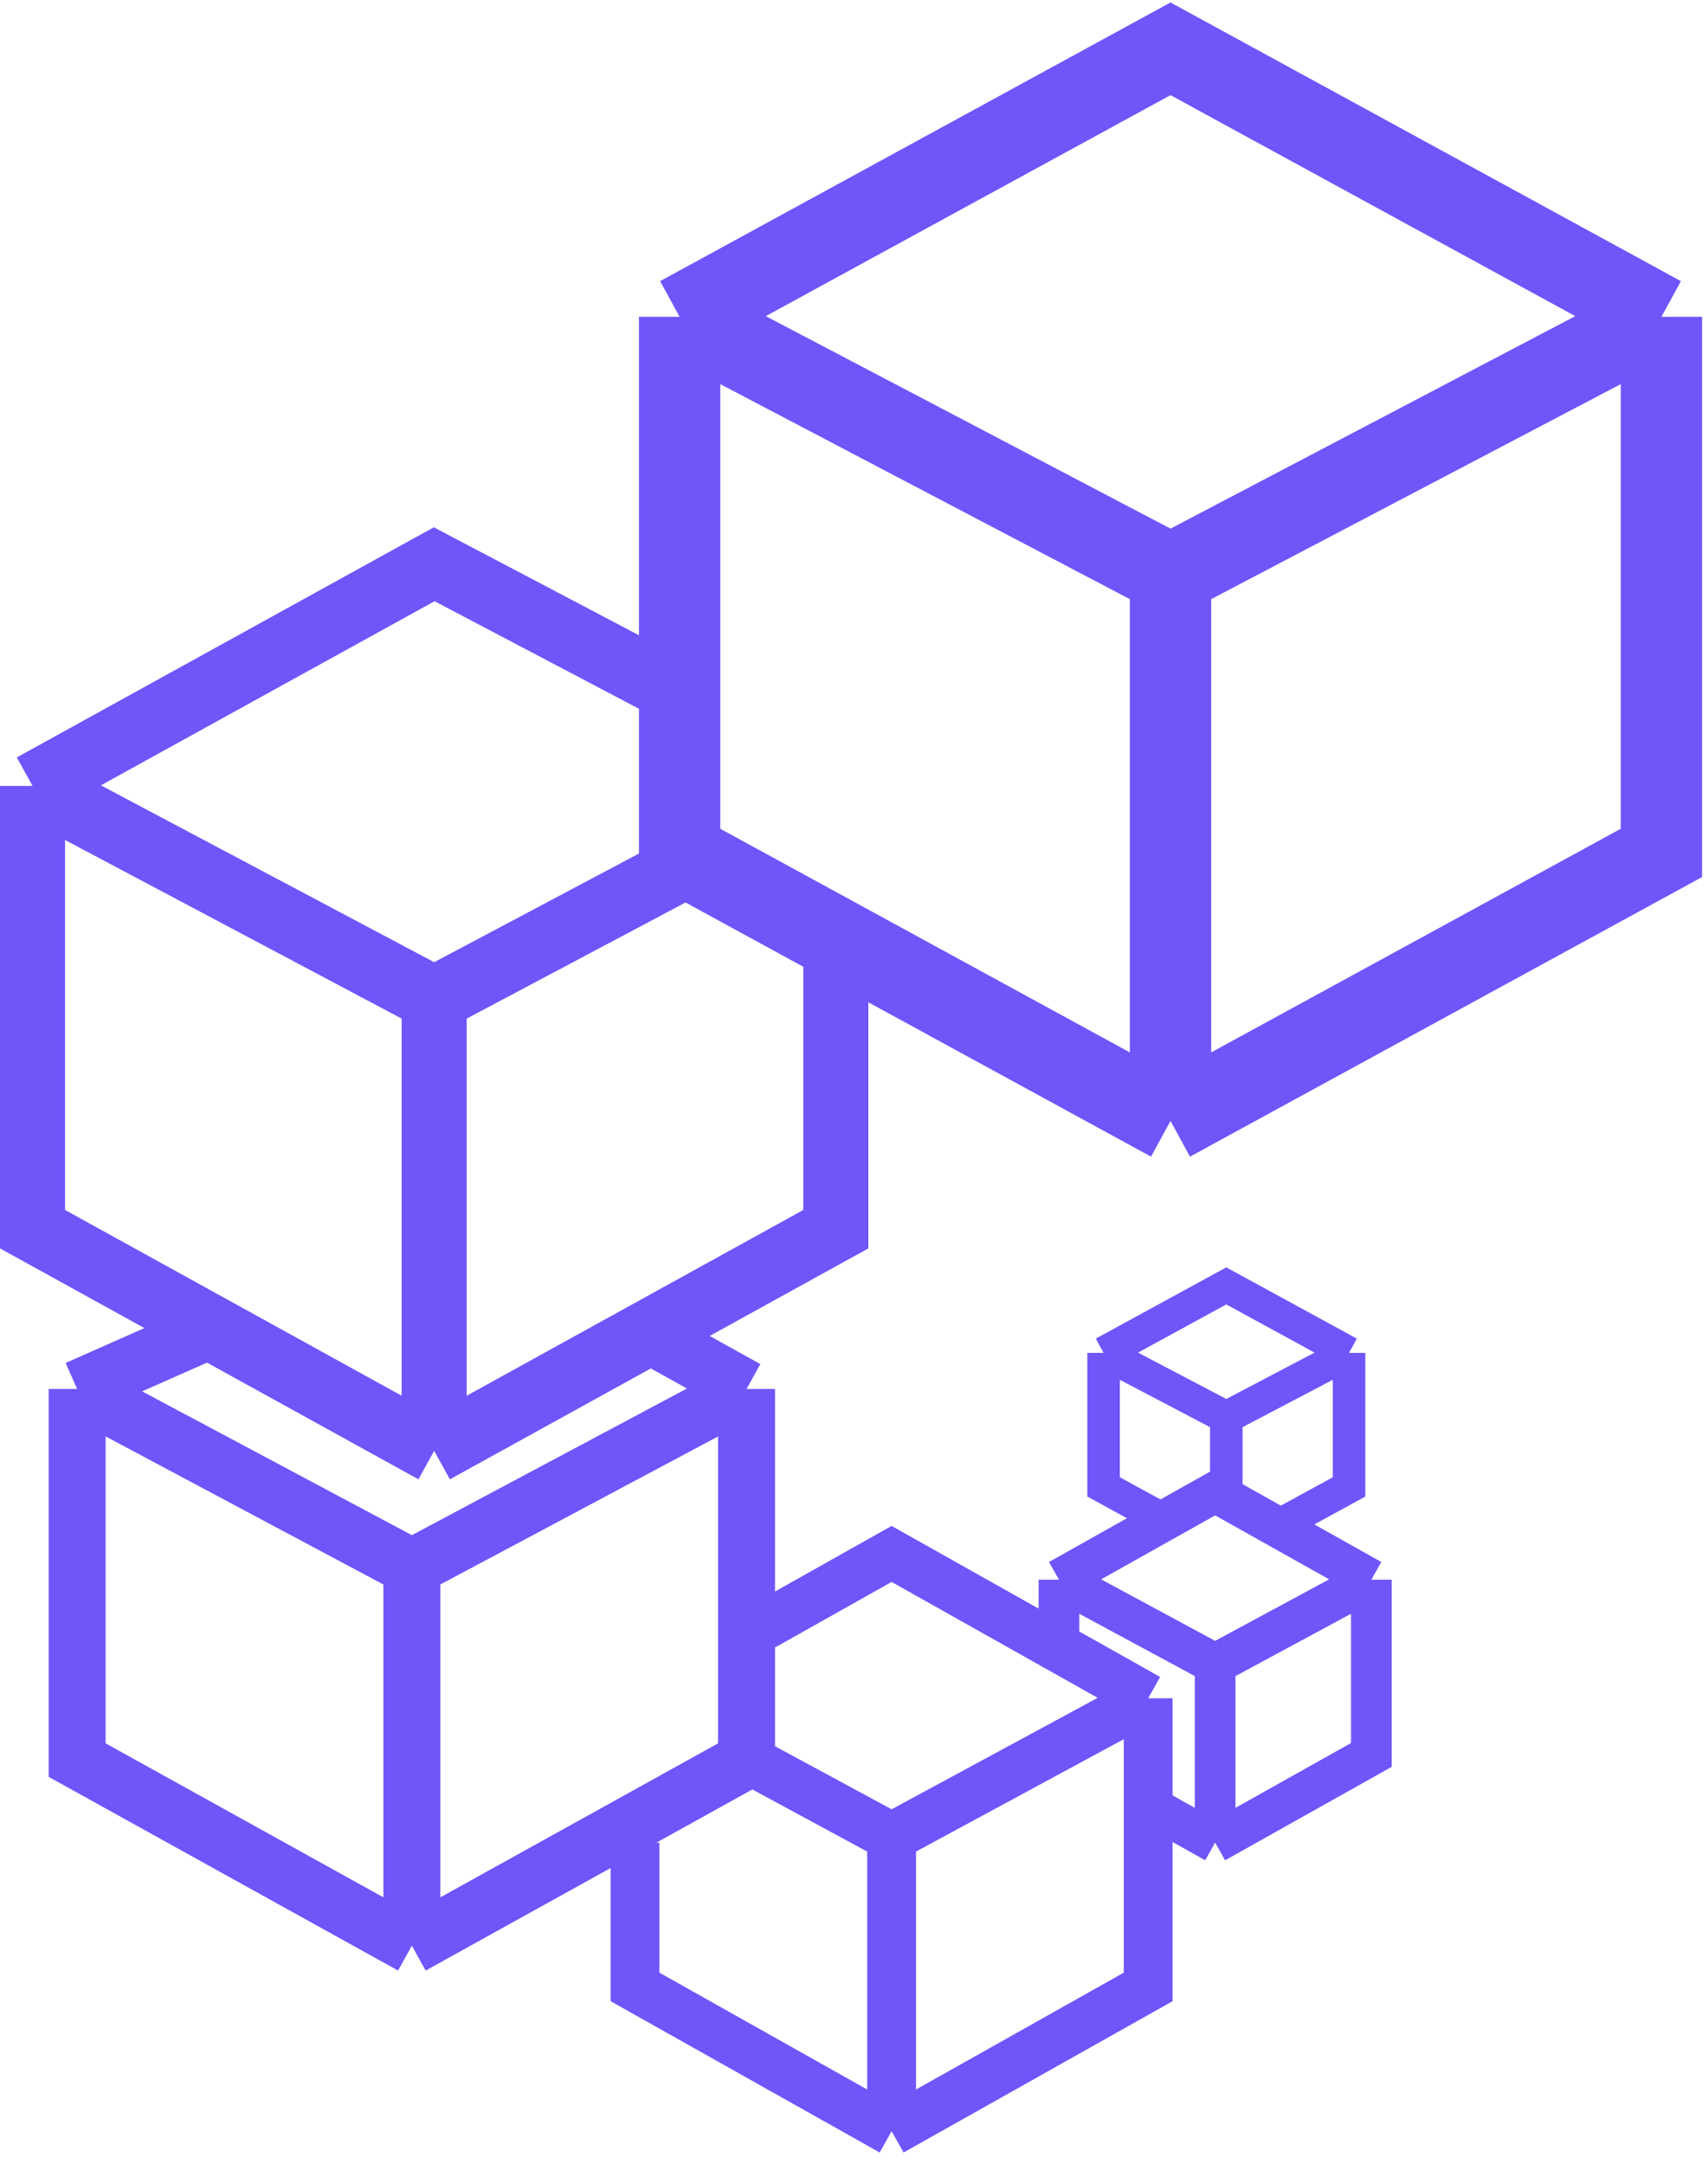 <svg xmlns="http://www.w3.org/2000/svg" width="105" height="133" fill="none" viewBox="0 0 105 133"><path stroke="#6E56F8" stroke-width="2" d="M82.932 83.158L75.387 79.04L67.843 83.158M82.932 83.158L75.387 87.119M82.932 83.158V91.396L79.16 93.455M75.387 87.119L67.843 83.158M75.387 87.119V91.317M67.843 83.158V91.396L71.615 93.455"/><path stroke="#6E56F8" stroke-width="2.5" d="M84.304 97.099L74.701 91.713L65.099 97.099M84.304 97.099L74.701 102.278M84.304 97.099V107.871L74.701 113.257M74.701 102.278L65.099 97.099M74.701 102.278V113.257M65.099 97.099V101.5M74.701 113.257L69.9 110.564"/><path stroke="#6E56F8" stroke-width="3" d="M70.586 104.386L54.812 95.515L46.924 99.951M70.586 104.386L54.812 112.916M70.586 104.386V122.129L54.812 131M54.812 112.916V131M54.812 112.916L46.924 108.651M54.812 131L39.037 122.129V113.257"/><path stroke="#6E56F8" stroke-width="3.5" d="M45.895 85.376L25.319 96.344M45.895 85.376V108.188L25.319 119.594M45.895 85.376L38.903 81.5M25.319 96.344L4.743 85.376M25.319 96.344V119.594M4.743 85.376V108.188L25.319 119.594M4.743 85.376L13.5 81.5"/><path stroke="#6E56F8" stroke-width="4" d="M26.691 61.407L2 48.307M26.691 61.407V89.178M26.691 61.407L42.5 53.019M2 48.307L26.691 34.683L42.5 43M2 48.307V75.554L26.691 89.178M26.691 89.178L51.382 75.554V58"/><path stroke="#6E56F8" stroke-width="5" d="M102.136 19.475L71.958 3L41.78 19.475M102.136 19.475L71.958 35.317M102.136 19.475V52.426L71.958 68.901M71.958 35.317L41.78 19.475M71.958 35.317V68.901M41.78 19.475V52.426L71.958 68.901"/></svg>
